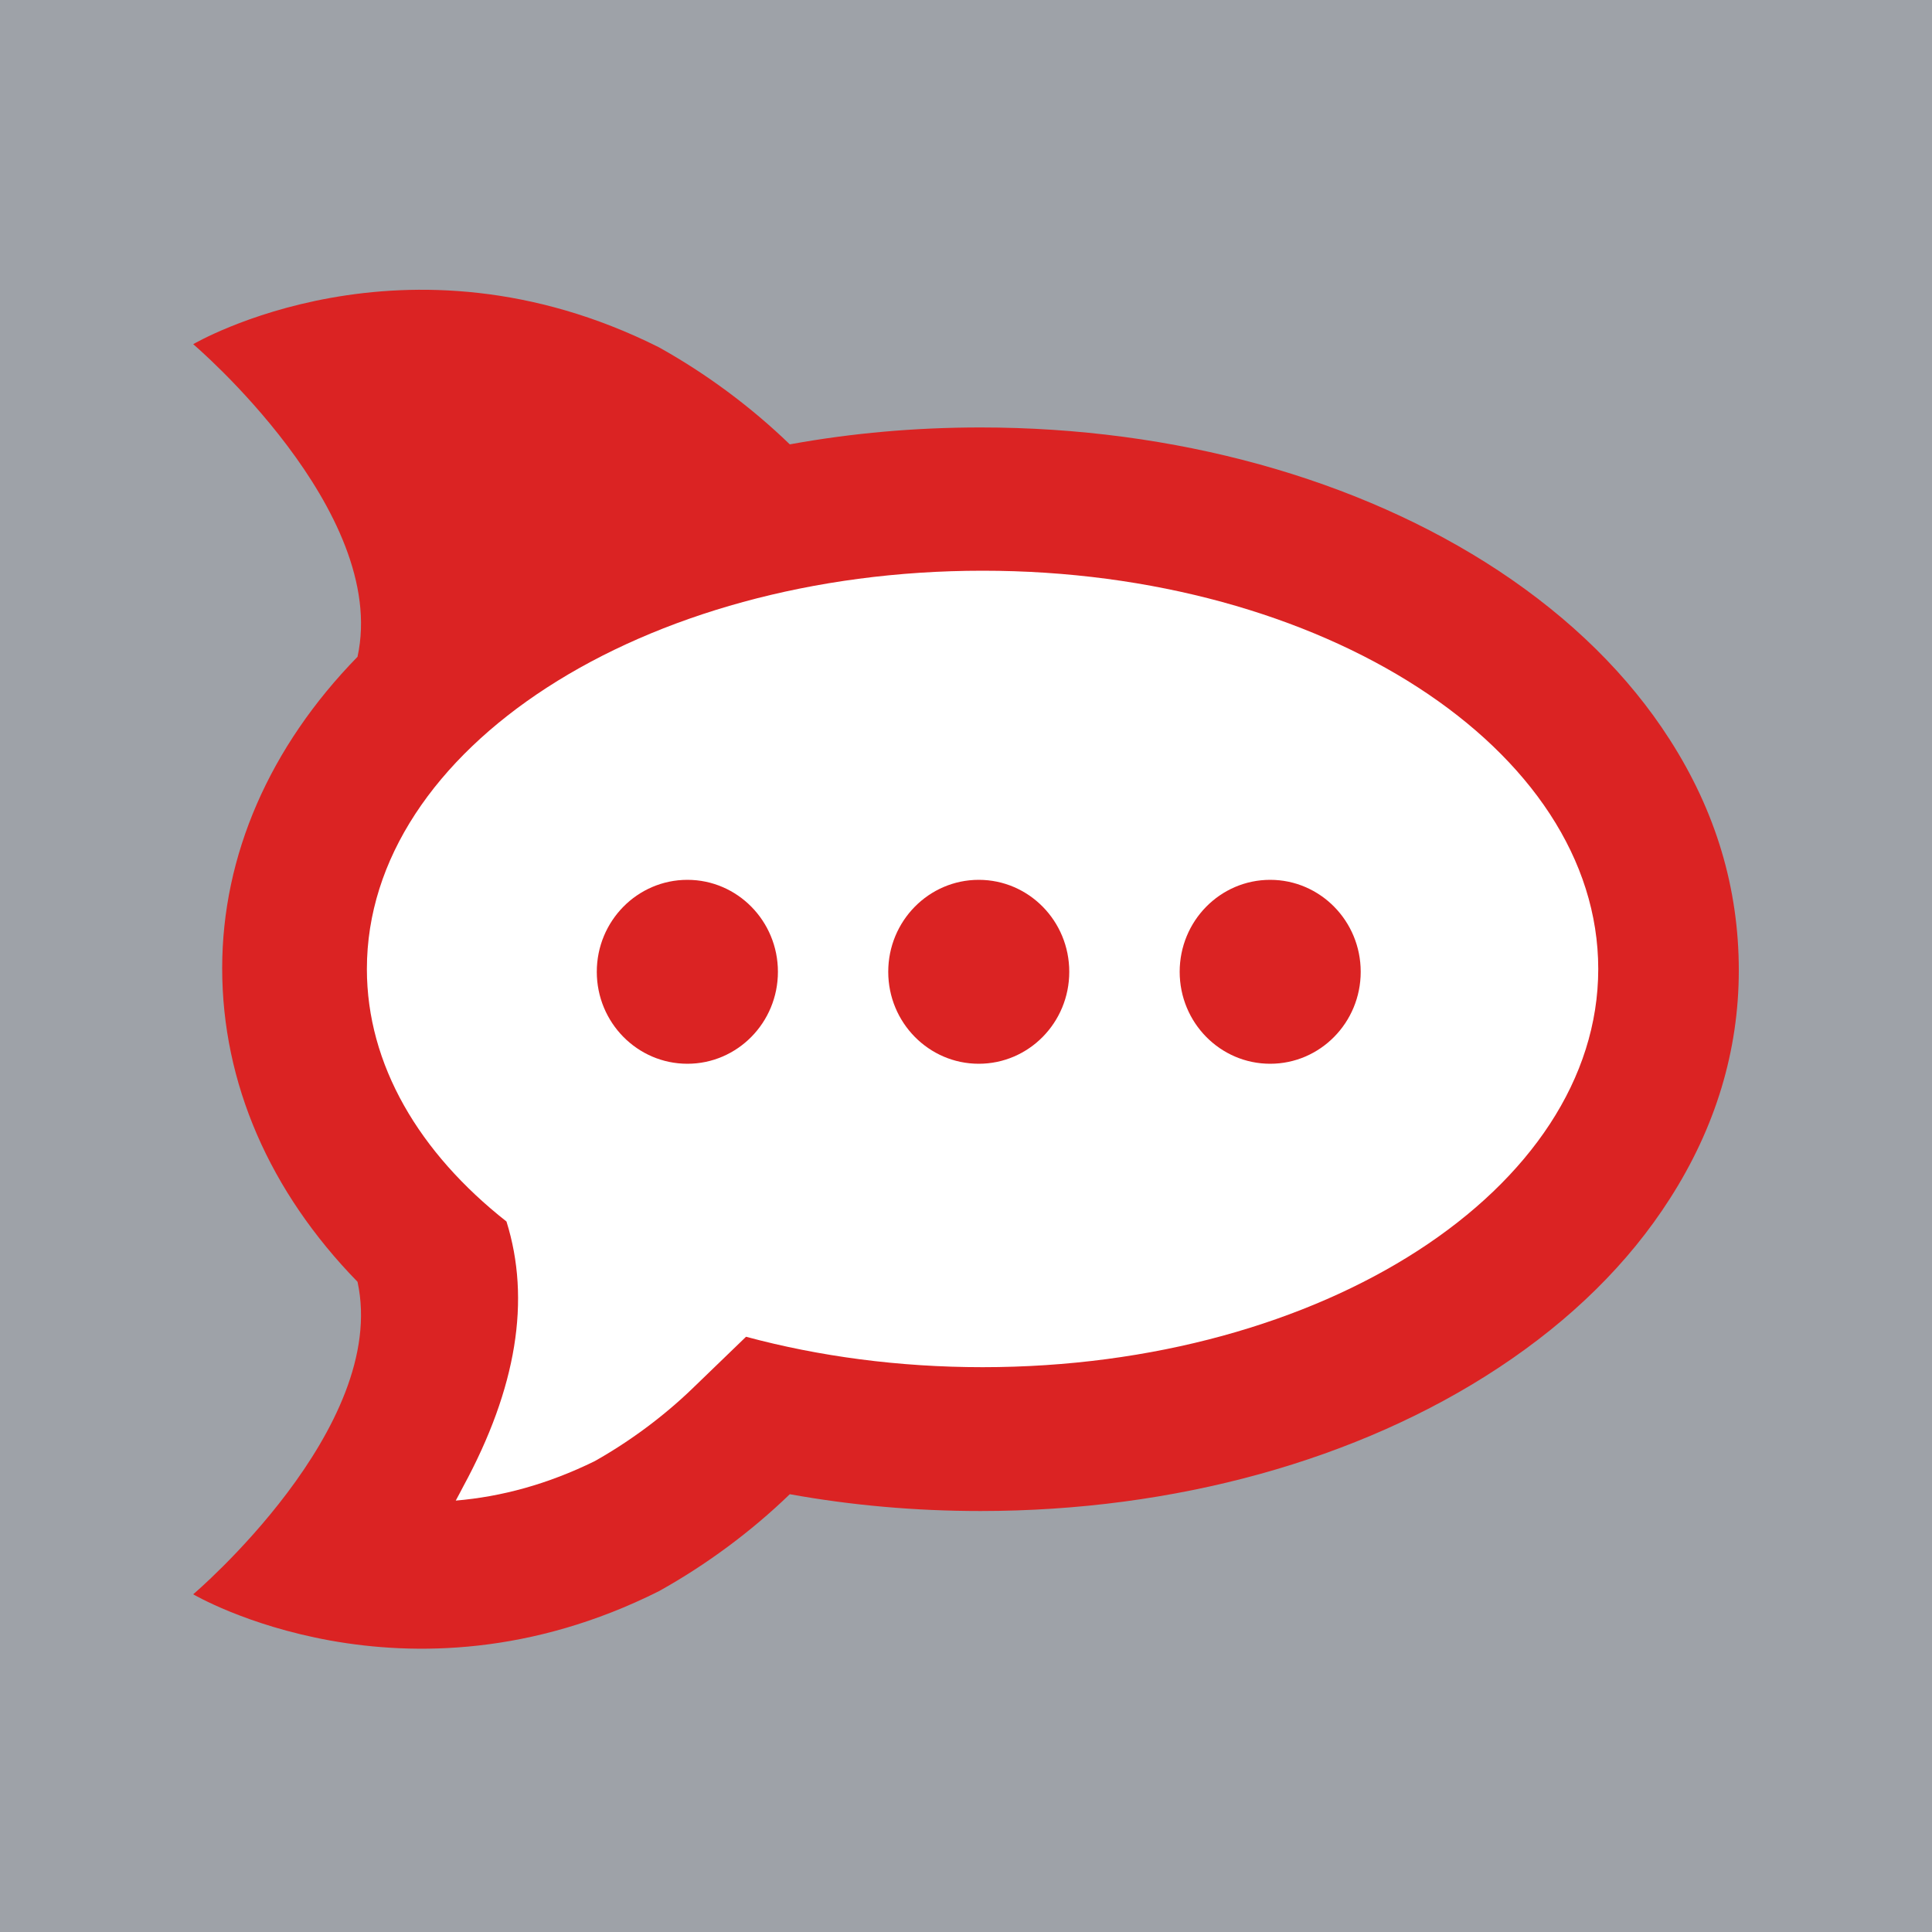<svg width="20" height="20" viewBox="0 0 20 20" fill="none" xmlns="http://www.w3.org/2000/svg">
<path d="M0 0H20V20H0V0Z" fill="#9EA2A8"/>
<path d="M16.026 8.46L16.026 8.461C16.026 8.46 16.026 8.46 16.026 8.46C16.026 8.46 16.026 8.46 16.026 8.46ZM6.819 3.594C7.312 3.868 7.778 4.215 8.176 4.6C8.817 4.483 9.479 4.425 10.15 4.425C12.159 4.425 14.063 4.952 15.513 5.908C16.263 6.404 16.86 6.992 17.285 7.656C17.76 8.396 18 9.192 18 10.045C18 10.875 17.76 11.671 17.285 12.411C16.86 13.076 16.263 13.664 15.513 14.159C14.063 15.116 12.159 15.642 10.15 15.642C9.479 15.642 8.817 15.584 8.176 15.468C7.778 15.853 7.312 16.199 6.819 16.473C4.184 17.792 2 16.504 2 16.504C2 16.504 4.031 14.78 3.701 13.269C2.792 12.337 2.3 11.214 2.3 10.023C2.3 8.853 2.792 7.73 3.701 6.799C4.031 5.288 2.001 3.564 2 3.563C2.001 3.563 4.185 2.275 6.819 3.594Z" fill="#DB2323"/>
<path fill-rule="evenodd" clip-rule="evenodd" d="M5.243 12.645C4.34 11.934 3.798 11.023 3.798 10.031C3.798 7.754 6.652 5.908 10.172 5.908C13.692 5.908 16.545 7.754 16.545 10.031C16.545 12.308 13.692 14.153 10.172 14.153C9.304 14.153 8.477 14.041 7.723 13.838L7.172 14.37C6.873 14.659 6.522 14.92 6.156 15.126C5.671 15.364 5.192 15.494 4.718 15.534C4.745 15.485 4.77 15.436 4.796 15.387C5.348 14.37 5.497 13.456 5.243 12.645Z" fill="white"/>
<path d="M7.116 11.012C6.598 11.012 6.178 10.586 6.178 10.06C6.178 9.534 6.598 9.108 7.116 9.108C7.633 9.108 8.053 9.534 8.053 10.06C8.053 10.586 7.633 11.012 7.116 11.012ZM10.132 11.012C9.615 11.012 9.195 10.586 9.195 10.06C9.195 9.534 9.615 9.108 10.132 9.108C10.65 9.108 11.069 9.534 11.069 10.06C11.069 10.586 10.65 11.012 10.132 11.012ZM13.149 11.012C12.631 11.012 12.212 10.586 12.212 10.06C12.212 9.534 12.631 9.108 13.149 9.108C13.666 9.108 14.086 9.534 14.086 10.06C14.086 10.586 13.666 11.012 13.149 11.012Z" fill="#DB2323"/>
</svg>

